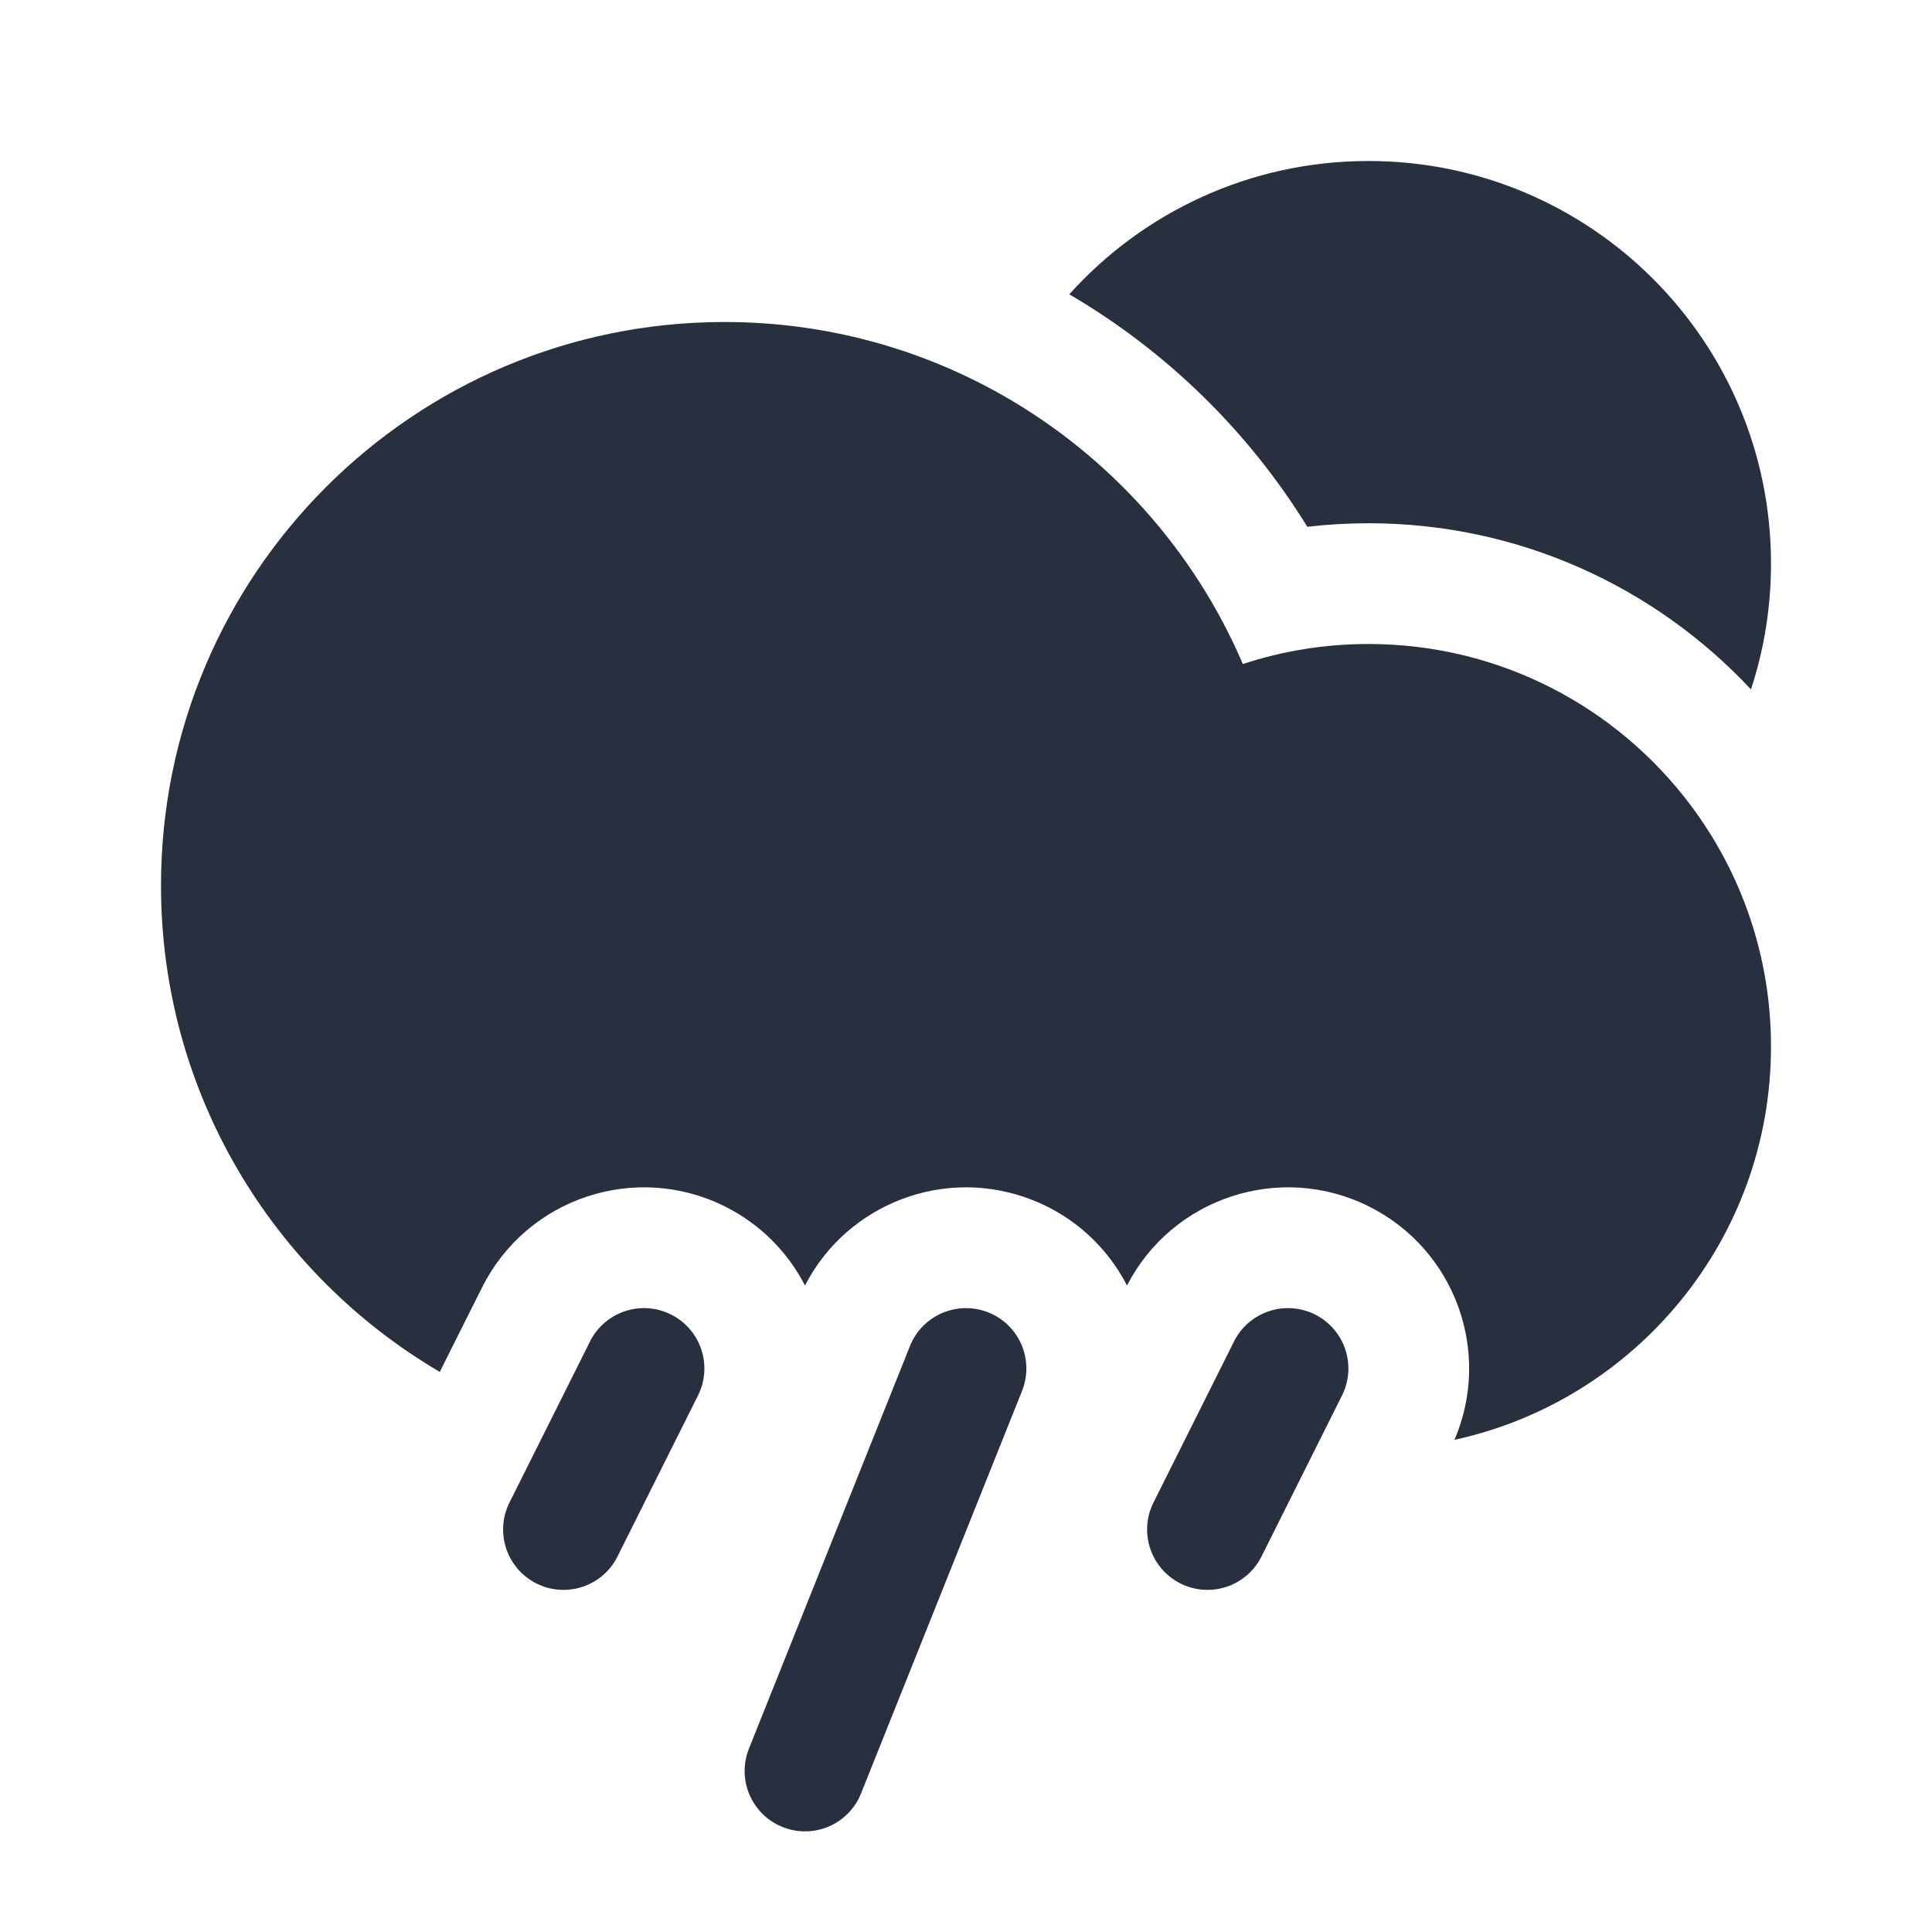 <svg width="24" height="24" viewBox="0 0 24 24" fill="none" xmlns="http://www.w3.org/2000/svg">
    <path fill-rule="evenodd" clip-rule="evenodd"
          d="M21.751 8.564C20.566 7.296 18.876 6.5 17 6.5C16.743 6.5 16.489 6.515 16.24 6.544C15.507 5.355 14.489 4.361 13.283 3.656C14.198 2.639 15.524 2 17 2C19.761 2 22 4.239 22 7C22 7.546 21.913 8.072 21.751 8.564ZM5.463 17.042C3.391 15.827 2 13.576 2 11C2 7.134 5.134 4 9 4C10.257 4 11.436 4.331 12.456 4.911C13.78 5.664 14.835 6.837 15.439 8.249C15.93 8.087 16.455 8 17 8C18.636 8 20.088 8.786 21 10C21.628 10.836 22 11.874 22 13C22 15.395 20.317 17.396 18.068 17.886C18.535 16.799 18.078 15.523 17.006 14.987C15.903 14.436 14.563 14.876 14 15.969C13.761 15.504 13.359 15.12 12.836 14.911C11.749 14.476 10.524 14.949 10 15.969C9.789 15.559 9.45 15.21 9.006 14.987C7.895 14.432 6.543 14.882 5.988 15.994L5.463 17.042ZM12.696 17.279C12.85 16.894 12.663 16.457 12.279 16.304C11.894 16.15 11.457 16.337 11.304 16.721L9.304 21.721C9.15 22.106 9.337 22.543 9.722 22.696C10.106 22.85 10.543 22.663 10.696 22.279L12.696 17.279ZM8.671 17.335C8.856 16.965 8.706 16.514 8.335 16.329C7.965 16.144 7.514 16.294 7.329 16.665L6.329 18.665C6.144 19.035 6.294 19.485 6.665 19.671C7.035 19.856 7.486 19.706 7.671 19.335L8.671 17.335ZM16.671 17.335C16.856 16.965 16.706 16.514 16.335 16.329C15.965 16.144 15.514 16.294 15.329 16.665L14.329 18.665C14.144 19.035 14.294 19.485 14.665 19.671C15.035 19.856 15.486 19.706 15.671 19.335L16.671 17.335Z"
          fill="#28303F"/>
</svg>
